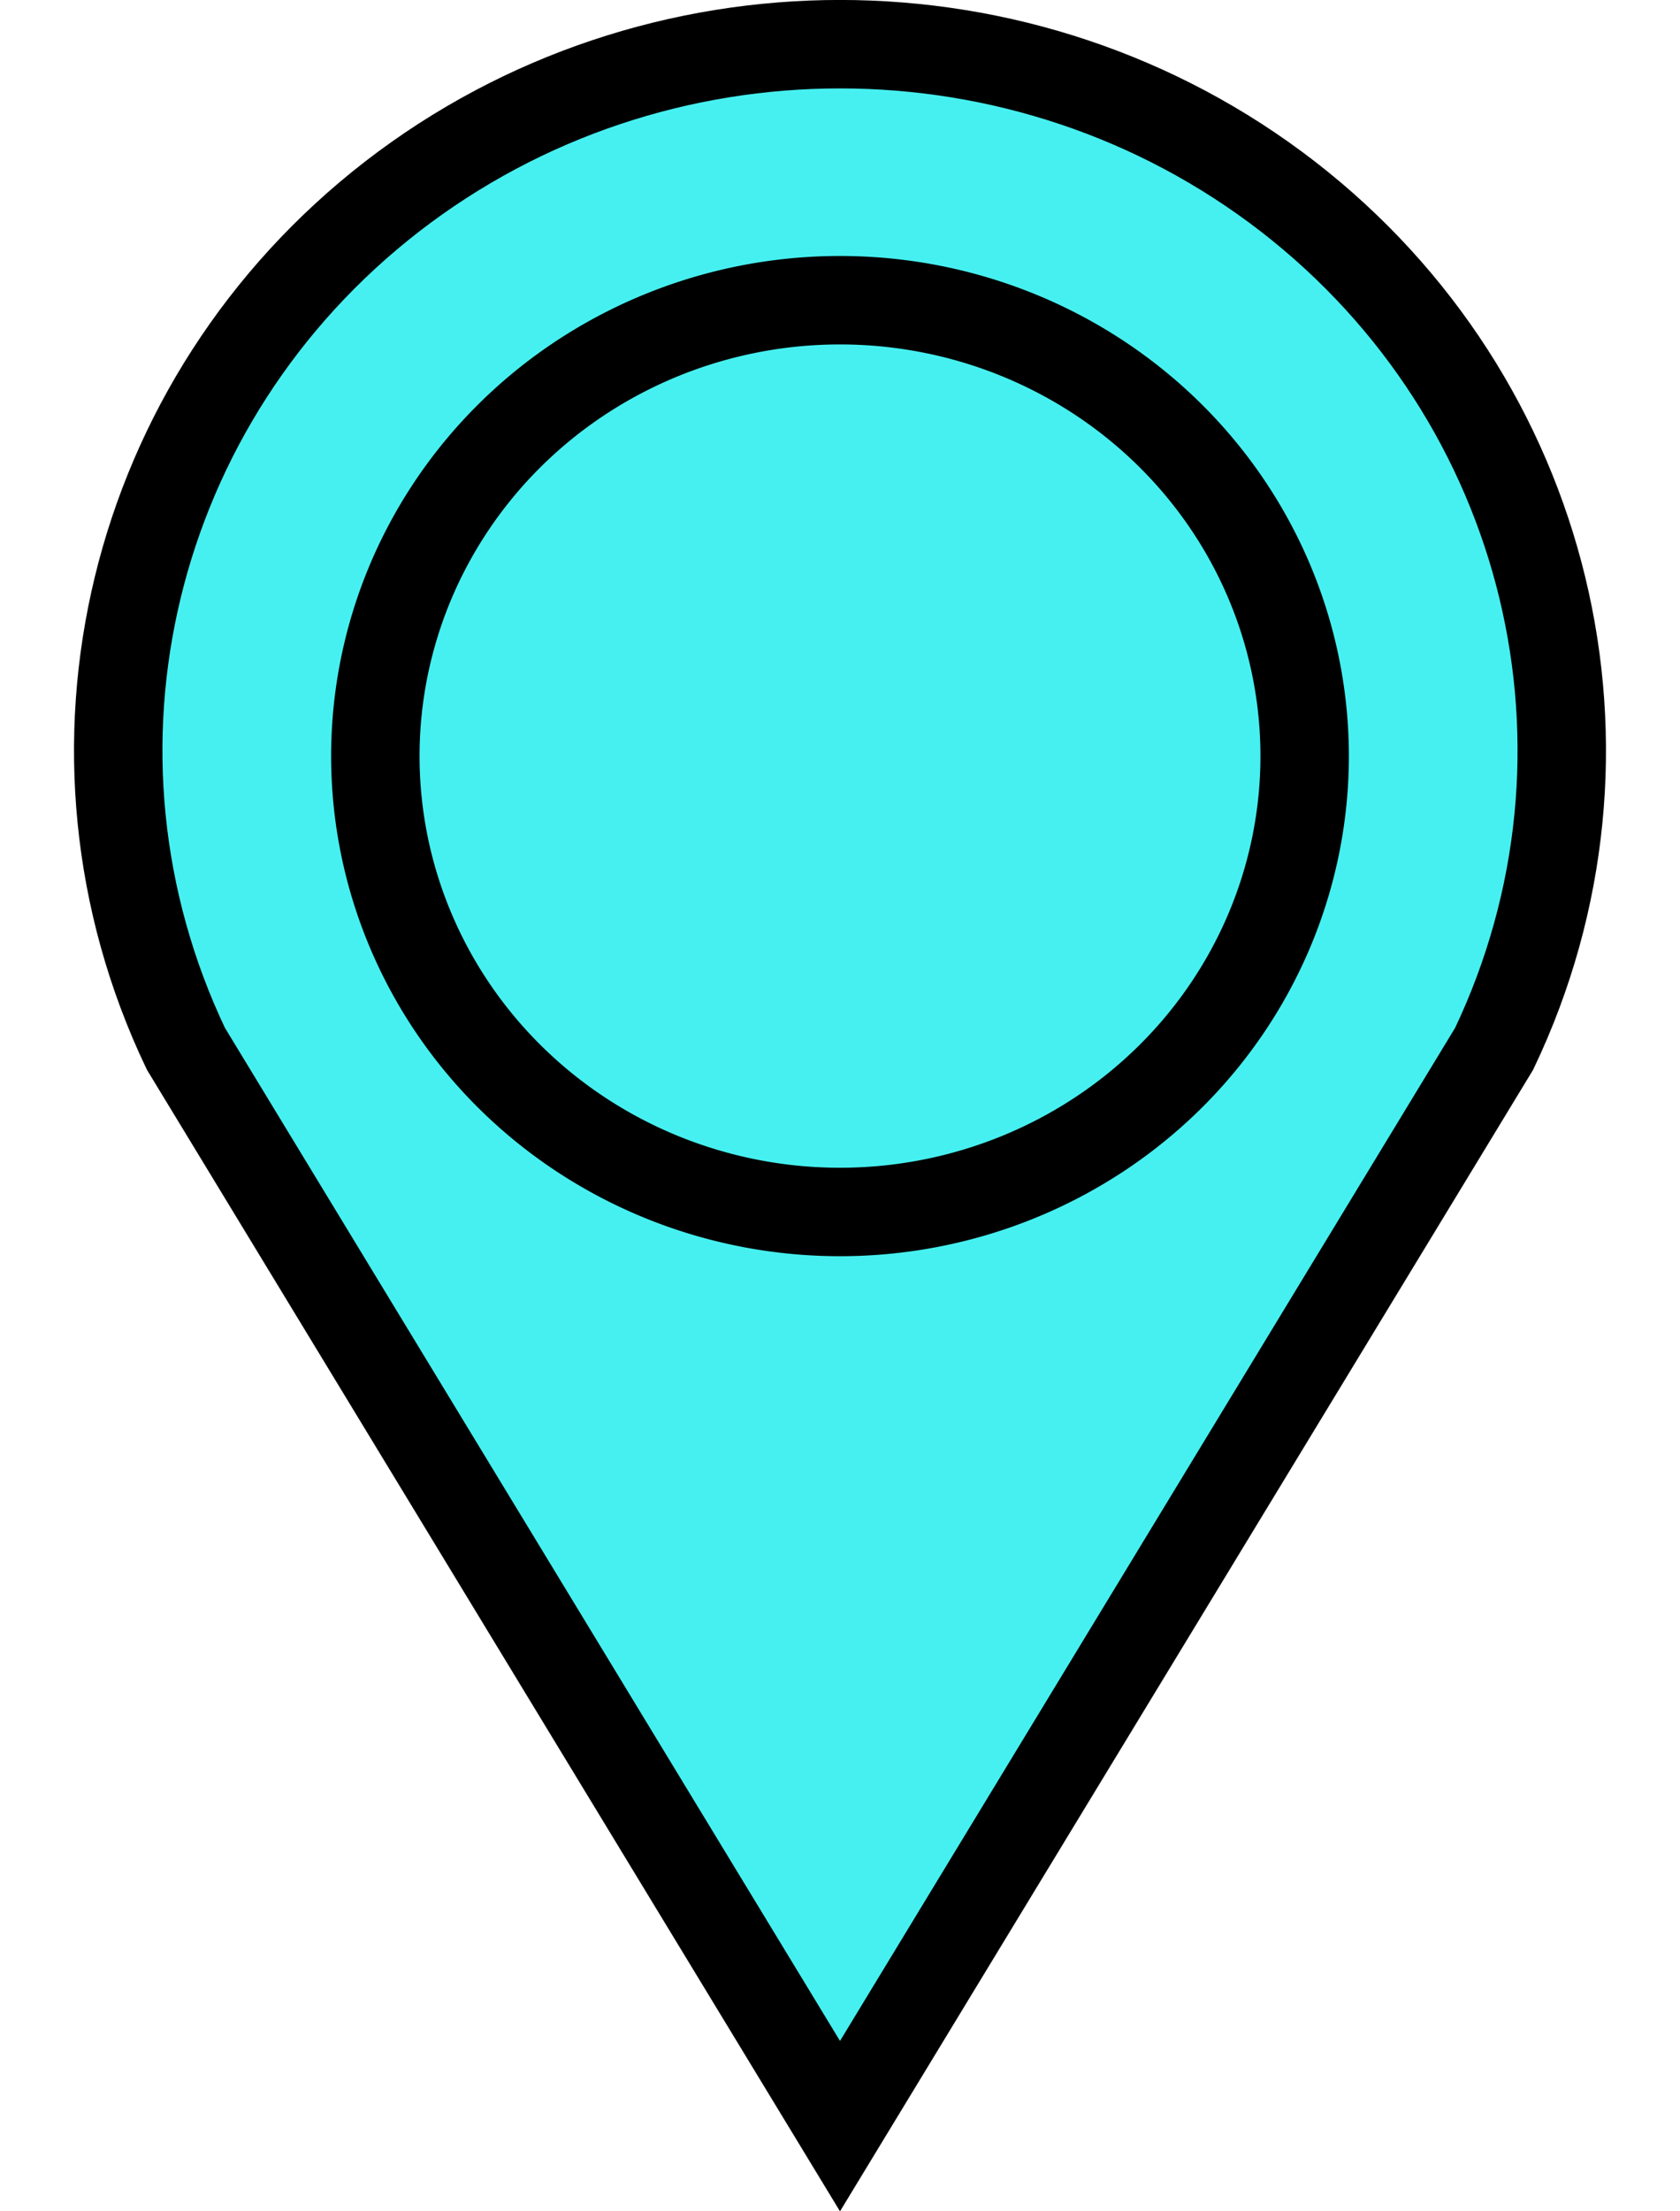 <?xml version="1.0" encoding="utf-8"?>
<svg height="25" viewBox="0 0 19 25" width="19" xmlns="http://www.w3.org/2000/svg">
<path d="M2.102 11.856C.504 8.504 1.47 4.516 4.437 2.22c2.968-2.294 7.158-2.294 10.126 0 2.967 2.296 3.933 6.284 2.335 9.637L9.5 24.037z" fill="#46f0f0" stroke="#000"/>
<path d="M14.755 8.55A5.255 5.154 0 0 1 9.5 13.702 5.255 5.154 0 0 1 4.245 8.55 5.255 5.154 0 0 1 9.5 3.394a5.255 5.154 0 0 1 5.255 5.154z" fill="#46f0f0" stroke="#000"/>
</svg>